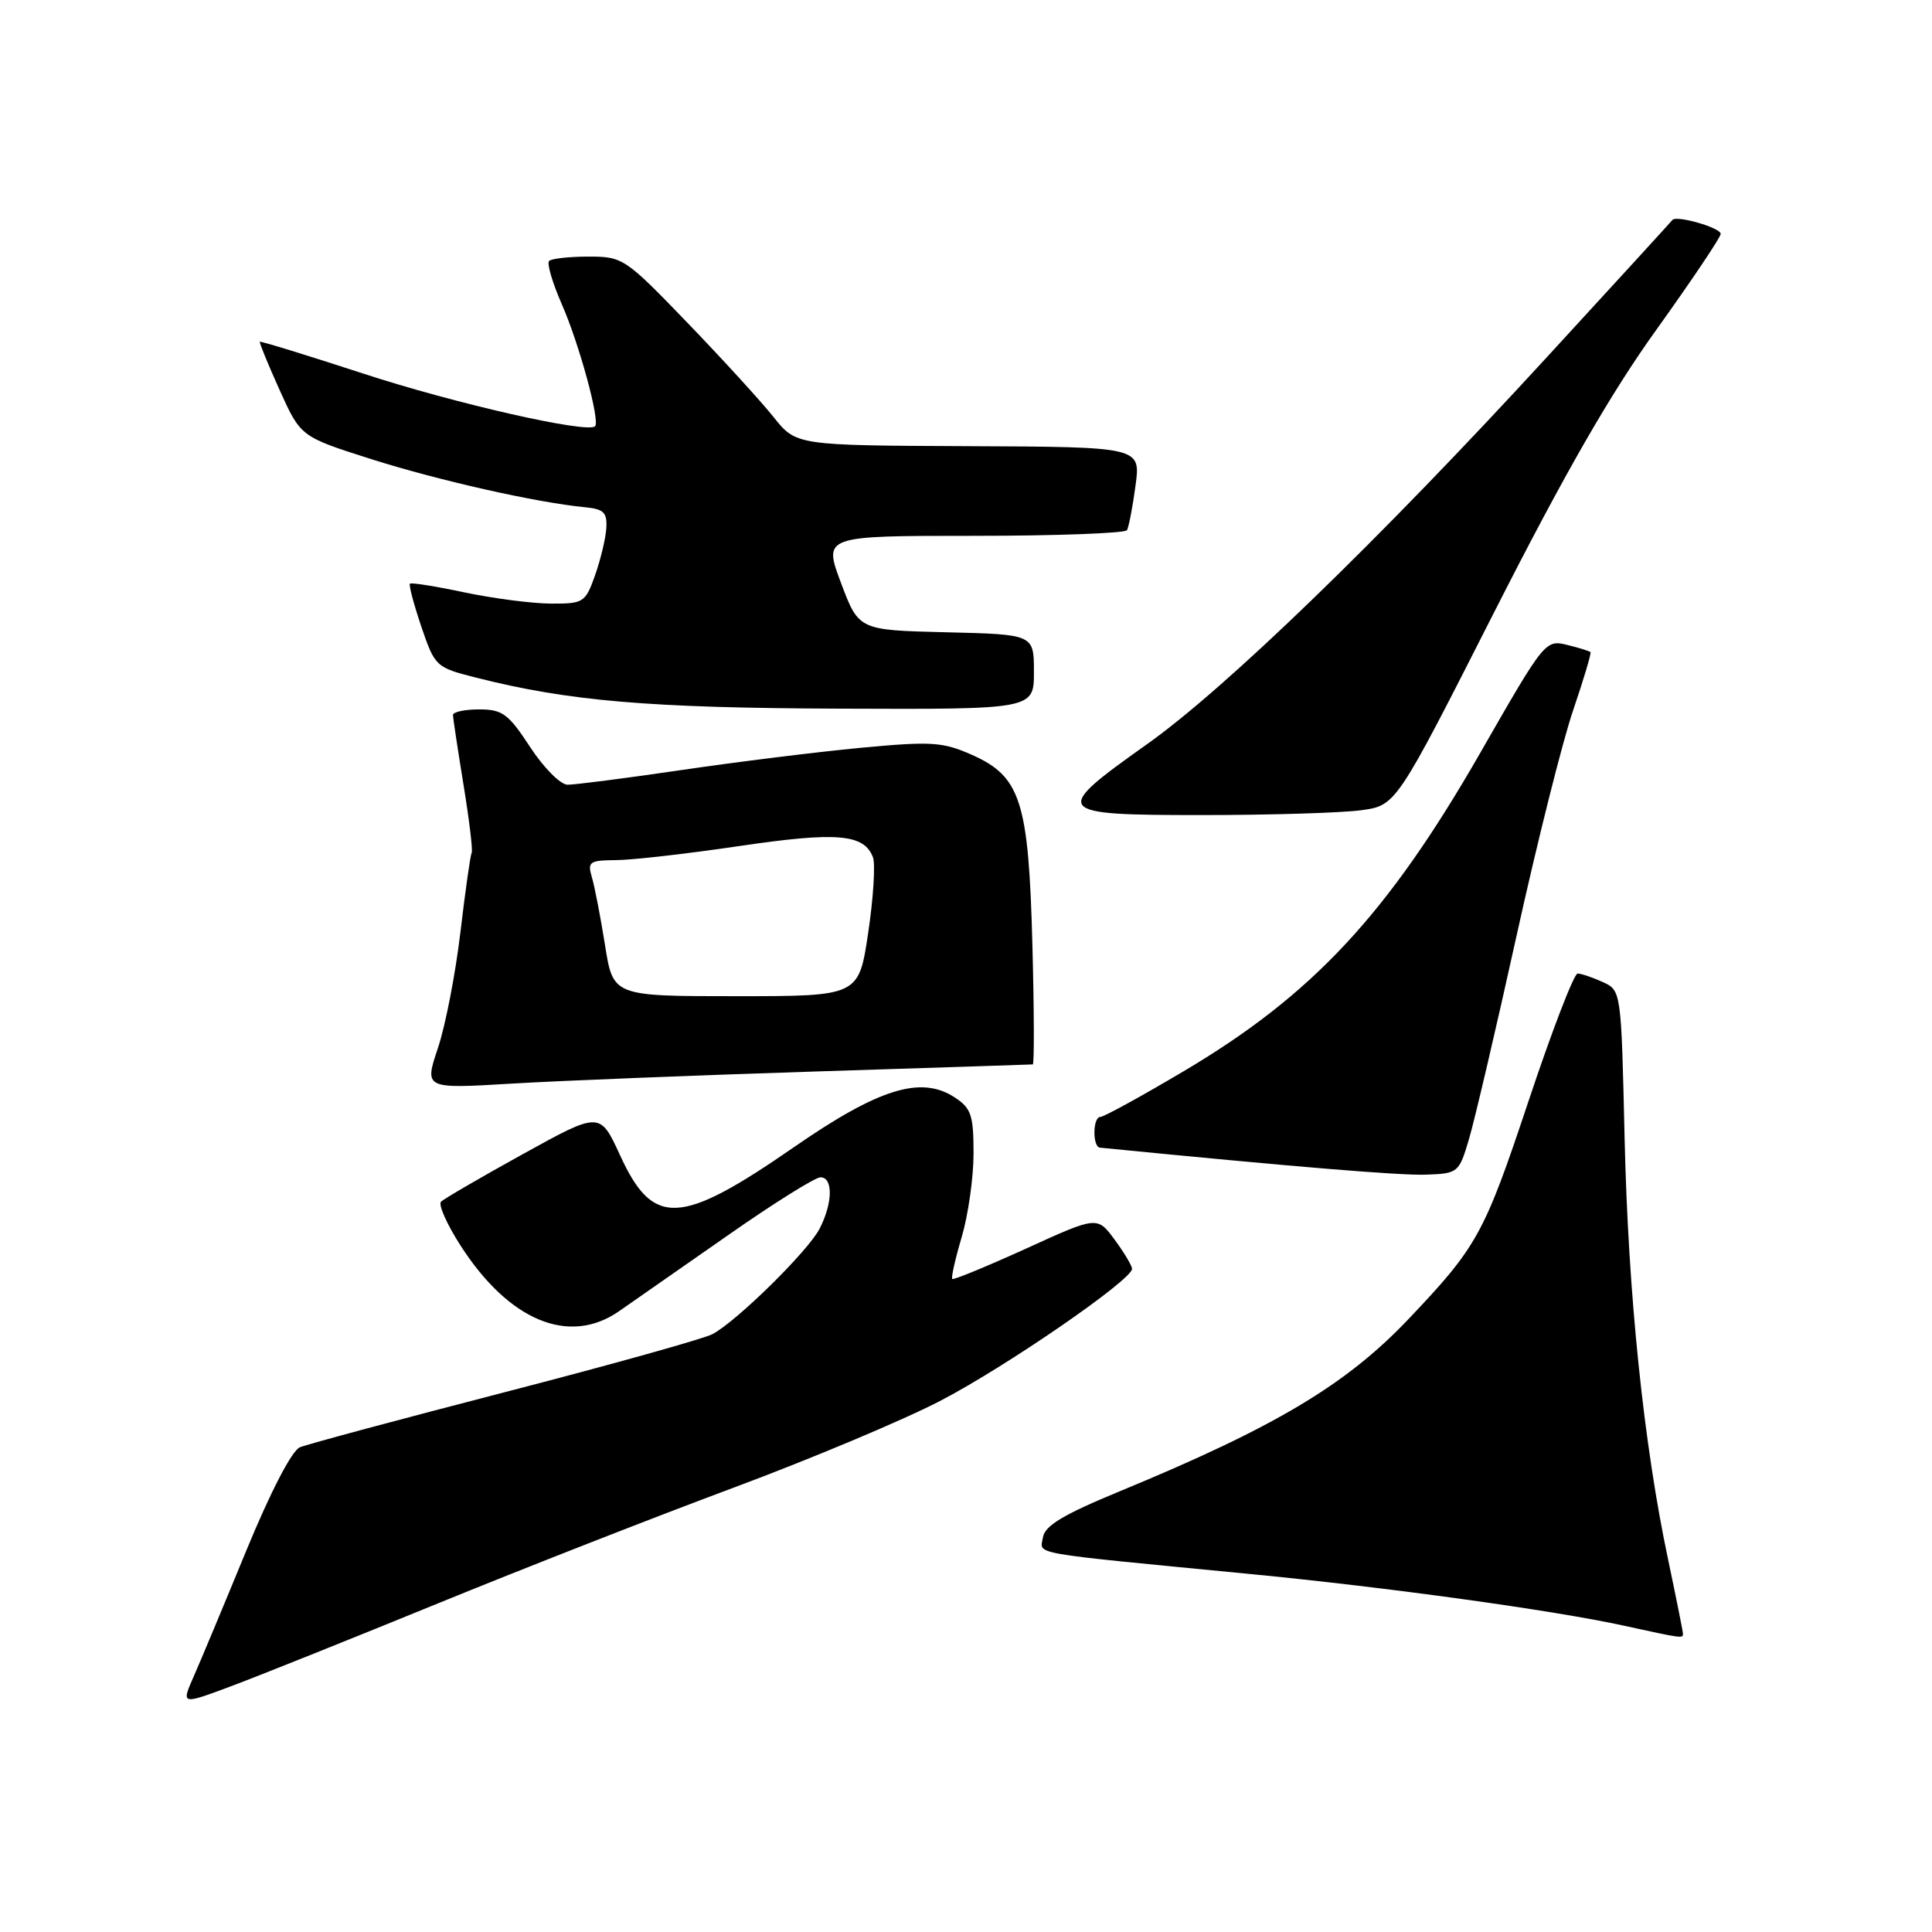 <?xml version="1.0" encoding="UTF-8" standalone="no"?>
<!DOCTYPE svg PUBLIC "-//W3C//DTD SVG 1.1//EN" "http://www.w3.org/Graphics/SVG/1.1/DTD/svg11.dtd" >
<svg xmlns="http://www.w3.org/2000/svg" xmlns:xlink="http://www.w3.org/1999/xlink" version="1.1" viewBox="0 0 256 256">
 <g >
 <path fill="currentColor"
d=" M 58.00 212.47 C 69.28 207.86 86.87 200.97 97.11 197.16 C 107.35 193.35 119.72 188.16 124.61 185.61 C 133.31 181.09 150.00 169.59 150.00 168.13 C 150.00 167.72 148.96 165.98 147.70 164.27 C 145.39 161.14 145.39 161.14 135.95 165.45 C 130.75 167.81 126.36 169.62 126.18 169.47 C 126.01 169.32 126.57 166.82 127.43 163.92 C 128.29 161.01 129.00 156.03 129.00 152.84 C 129.00 147.76 128.69 146.84 126.50 145.41 C 122.05 142.49 116.45 144.22 105.21 152.00 C 90.11 162.45 86.54 162.62 82.17 153.10 C 79.50 147.28 79.50 147.28 69.31 152.91 C 63.71 156.00 58.82 158.85 58.44 159.23 C 58.05 159.61 59.21 162.22 61.01 165.02 C 67.42 175.01 75.39 178.33 82.00 173.76 C 83.92 172.43 90.43 167.89 96.47 163.67 C 102.50 159.45 108.01 156.00 108.72 156.00 C 110.41 156.00 110.35 159.42 108.60 162.81 C 107.06 165.79 97.66 175.04 94.41 176.78 C 93.29 177.38 80.92 180.84 66.93 184.46 C 52.95 188.08 40.71 191.37 39.74 191.77 C 38.67 192.21 35.85 197.66 32.62 205.50 C 29.68 212.65 26.54 220.17 25.64 222.20 C 24.01 225.91 24.01 225.91 30.76 223.38 C 34.47 221.99 46.72 217.08 58.00 212.47 Z  M 223.00 216.48 C 223.00 216.20 222.12 211.81 221.05 206.73 C 217.79 191.37 215.75 171.56 215.27 150.87 C 214.82 131.24 214.82 131.24 212.36 130.12 C 211.01 129.50 209.51 129.00 209.04 129.00 C 208.56 129.00 205.61 136.67 202.49 146.04 C 196.65 163.56 195.74 165.20 186.58 174.84 C 178.34 183.50 168.93 189.11 148.50 197.55 C 140.86 200.70 138.43 202.16 138.19 203.73 C 137.85 206.04 135.74 205.66 165.50 208.55 C 183.80 210.32 205.78 213.36 215.12 215.40 C 222.94 217.11 223.00 217.12 223.00 216.48 Z  M 194.63 151.00 C 195.37 148.53 198.22 136.38 200.95 124.00 C 203.68 111.62 207.06 98.16 208.46 94.08 C 209.85 90.00 210.88 86.55 210.75 86.41 C 210.61 86.28 209.34 85.87 207.92 85.52 C 204.74 84.72 204.86 84.56 196.06 99.90 C 183.81 121.23 173.85 131.89 156.73 142.01 C 151.16 145.31 146.25 148.00 145.80 148.00 C 144.79 148.00 144.74 151.97 145.75 152.07 C 171.45 154.61 185.41 155.76 188.89 155.65 C 193.20 155.50 193.32 155.41 194.63 151.00 Z  M 108.00 141.98 C 123.68 141.48 136.66 141.06 136.85 141.04 C 137.05 141.02 137.03 133.91 136.80 125.25 C 136.30 106.16 135.26 102.89 128.76 100.01 C 124.89 98.30 123.42 98.21 114.04 99.09 C 108.31 99.63 97.61 100.96 90.26 102.04 C 82.91 103.12 76.13 103.99 75.20 103.98 C 74.26 103.97 72.03 101.72 70.24 98.98 C 67.36 94.58 66.58 94.00 63.49 94.00 C 61.57 94.00 60.01 94.34 60.02 94.75 C 60.03 95.16 60.66 99.33 61.42 104.00 C 62.18 108.67 62.67 112.72 62.50 113.00 C 62.33 113.28 61.66 118.00 61.01 123.50 C 60.36 129.00 59.02 135.93 58.02 138.89 C 56.22 144.28 56.22 144.28 67.86 143.58 C 74.26 143.20 92.32 142.48 108.00 141.98 Z  M 180.36 107.36 C 184.99 106.73 184.99 106.73 197.99 81.11 C 207.33 62.72 213.39 52.16 219.50 43.66 C 224.17 37.14 228.00 31.44 228.00 30.99 C 228.00 30.17 222.10 28.48 221.60 29.15 C 221.46 29.34 213.91 37.60 204.81 47.50 C 182.74 71.54 162.38 91.24 152.00 98.60 C 139.23 107.66 139.49 108.00 159.29 108.00 C 168.33 108.00 177.81 107.71 180.36 107.36 Z  M 137.00 89.03 C 137.00 84.06 137.00 84.06 125.39 83.78 C 113.79 83.50 113.79 83.50 111.44 77.25 C 109.09 71.00 109.09 71.00 128.99 71.00 C 139.93 71.00 149.08 70.66 149.33 70.25 C 149.57 69.84 150.08 67.19 150.46 64.36 C 151.16 59.22 151.16 59.22 128.33 59.12 C 105.50 59.02 105.50 59.02 102.50 55.26 C 100.85 53.19 95.71 47.56 91.07 42.75 C 82.84 34.21 82.53 34.00 77.99 34.00 C 75.43 34.00 73.07 34.26 72.76 34.58 C 72.44 34.89 73.20 37.48 74.45 40.33 C 76.75 45.57 79.54 55.80 78.85 56.48 C 77.86 57.47 60.21 53.46 48.13 49.50 C 40.68 47.07 34.52 45.17 34.43 45.29 C 34.34 45.40 35.52 48.28 37.05 51.68 C 39.84 57.86 39.84 57.86 49.17 60.83 C 58.08 63.66 71.08 66.59 77.50 67.21 C 80.01 67.45 80.47 67.91 80.34 70.00 C 80.25 71.38 79.57 74.19 78.84 76.25 C 77.57 79.84 77.31 80.00 73.01 79.98 C 70.53 79.97 65.38 79.30 61.57 78.50 C 57.76 77.69 54.50 77.17 54.32 77.34 C 54.15 77.52 54.83 80.08 55.83 83.04 C 57.63 88.32 57.76 88.44 63.05 89.78 C 75.34 92.90 86.01 93.81 111.25 93.90 C 137.00 94.00 137.00 94.00 137.00 89.03 Z  M 80.17 125.25 C 79.58 121.54 78.80 117.49 78.43 116.25 C 77.82 114.19 78.10 114.00 81.63 113.97 C 83.76 113.96 91.12 113.12 98.00 112.10 C 110.88 110.20 114.49 110.50 115.67 113.59 C 116.01 114.48 115.73 118.98 115.04 123.60 C 113.79 132.00 113.79 132.00 97.52 132.00 C 81.24 132.00 81.24 132.00 80.17 125.25 Z "/>
</g>
</svg>
